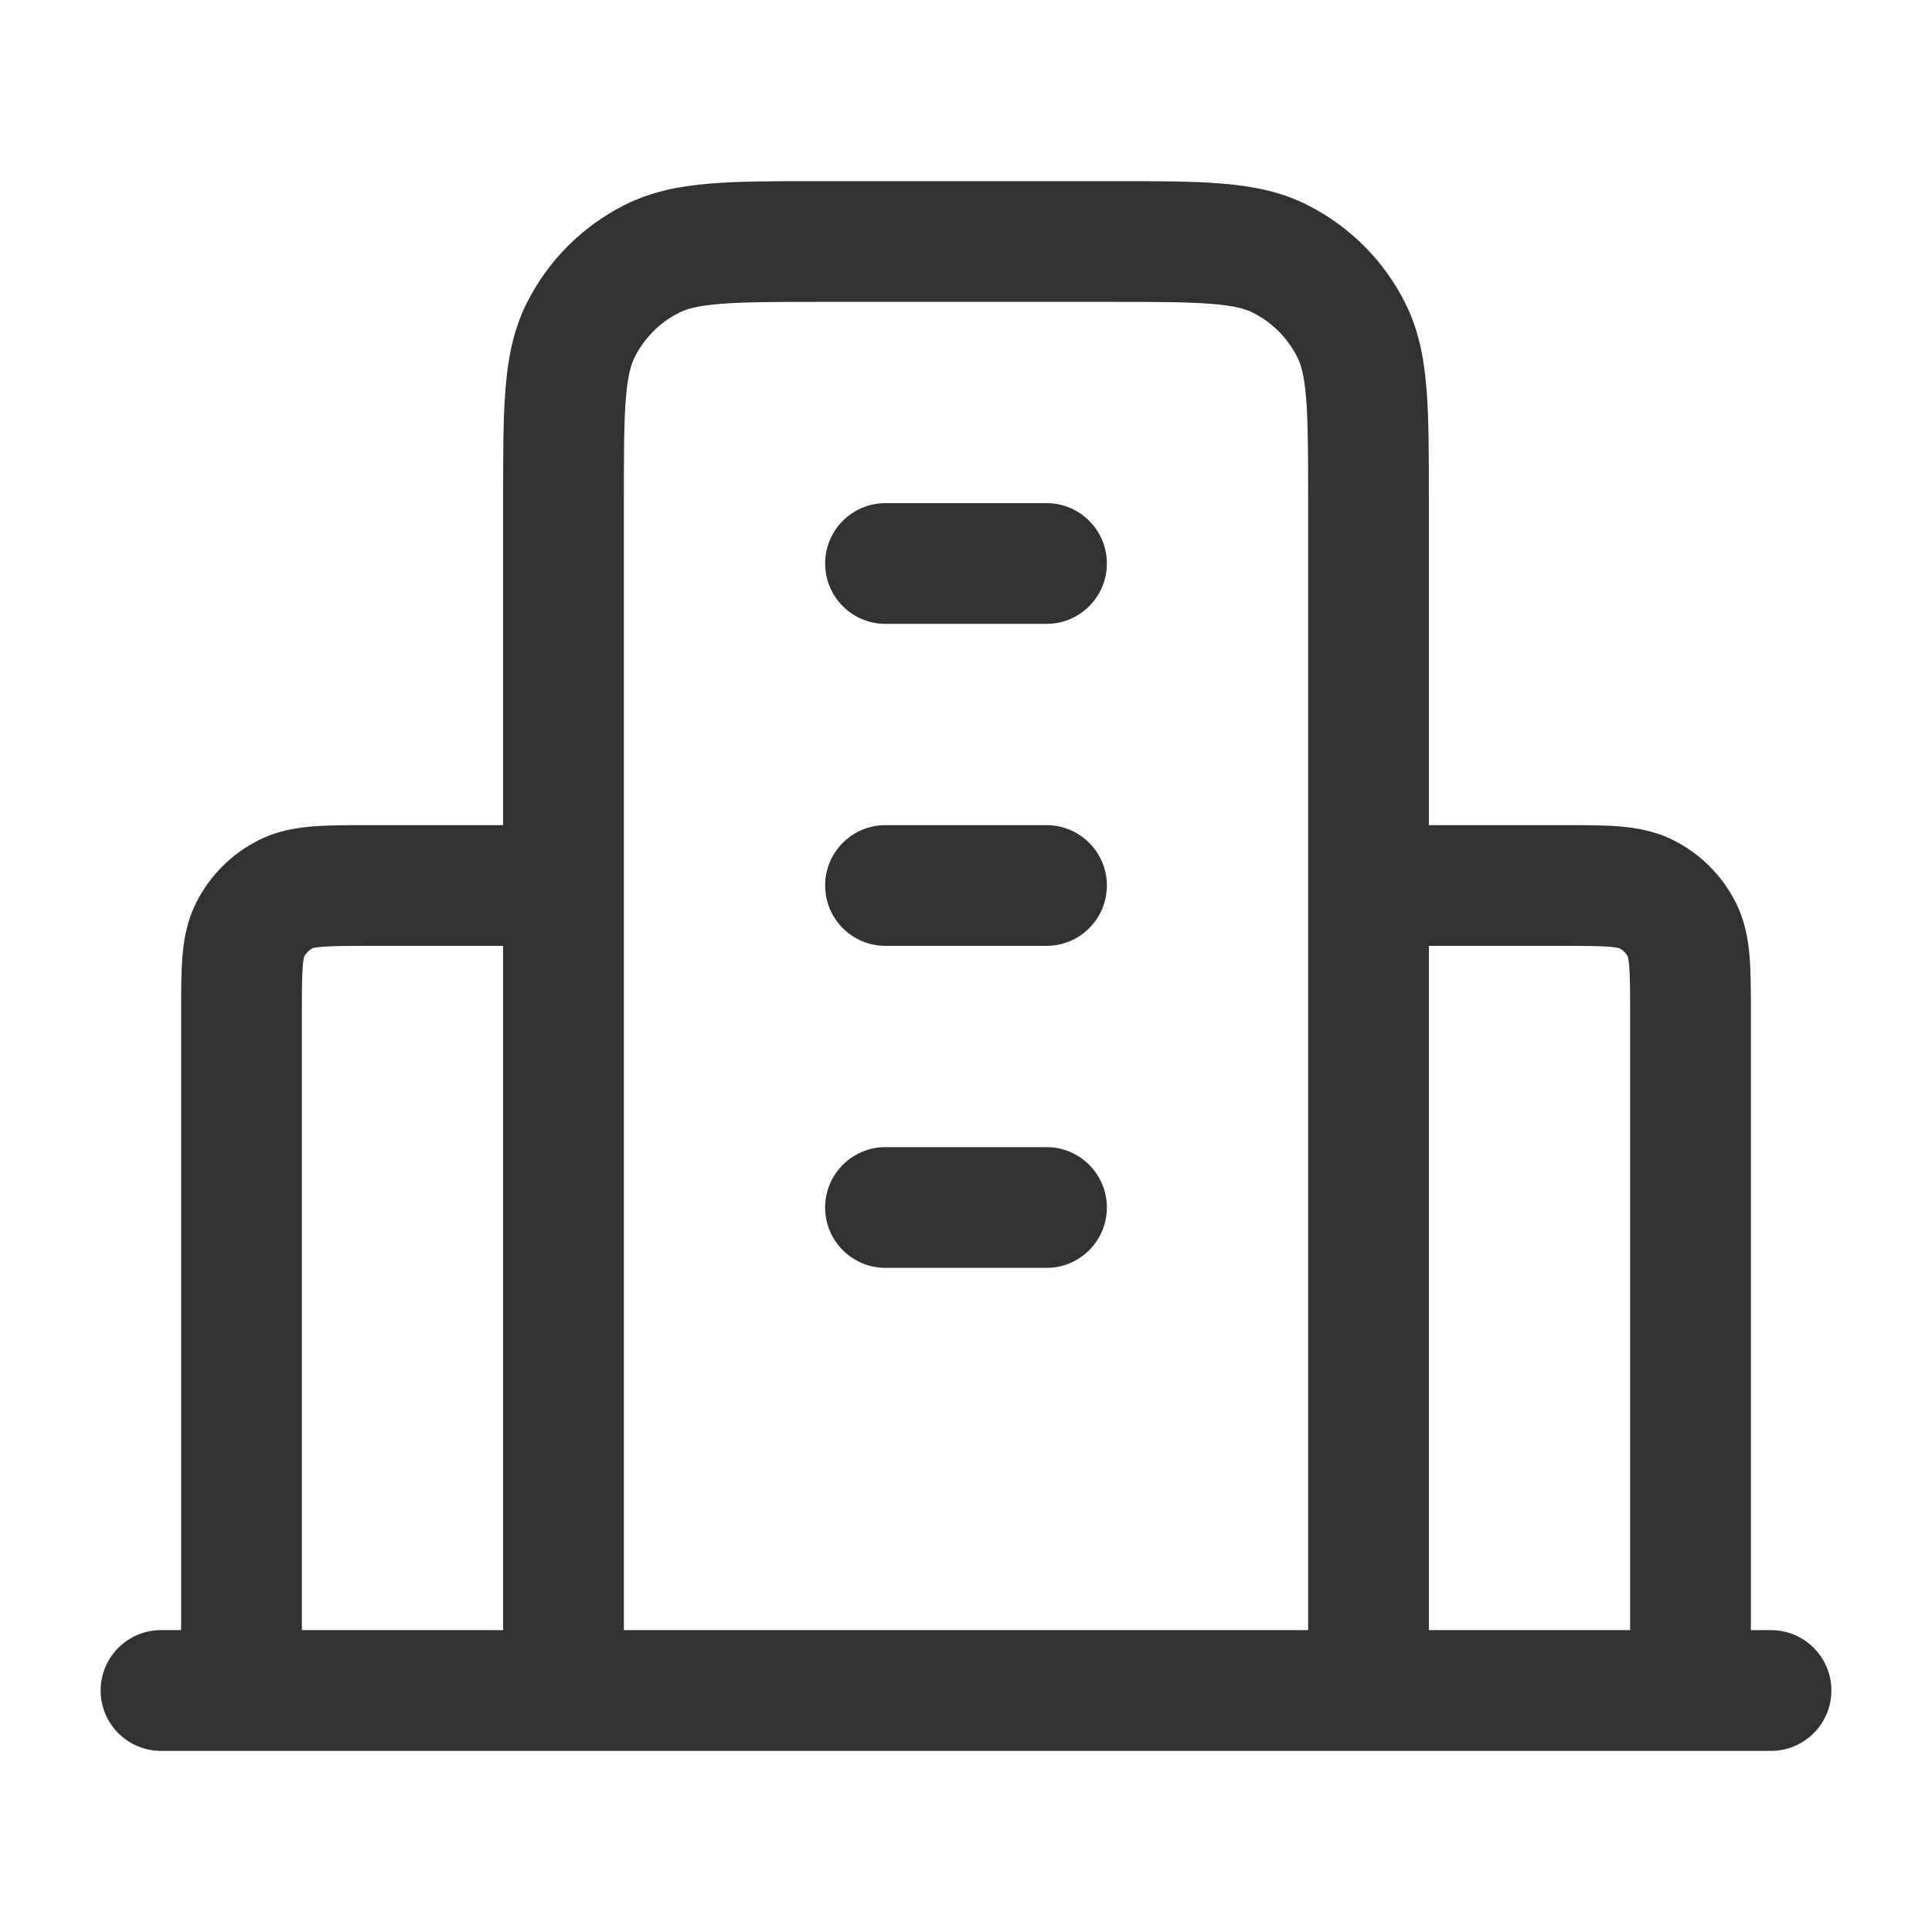 <svg width="24" height="24" viewBox="0 0 24 24" fill="none" xmlns="http://www.w3.org/2000/svg">
    <path fill-rule="evenodd" clip-rule="evenodd"
        d="M10.17 2.25H13.83C14.365 2.25 14.81 2.25 15.175 2.28C15.555 2.311 15.911 2.378 16.248 2.55C16.766 2.813 17.187 3.234 17.45 3.752C17.622 4.089 17.689 4.445 17.72 4.825C17.75 5.19 17.75 5.635 17.75 6.17V10.25L19.426 10.25C19.684 10.25 19.92 10.25 20.118 10.266C20.331 10.284 20.564 10.323 20.794 10.441C21.124 10.608 21.392 10.876 21.559 11.206C21.677 11.436 21.716 11.669 21.734 11.882C21.75 12.08 21.75 12.316 21.75 12.574V20.25H22C22.414 20.25 22.75 20.586 22.75 21C22.75 21.414 22.414 21.75 22 21.75H2C1.586 21.75 1.25 21.414 1.25 21C1.25 20.586 1.586 20.25 2 20.25H2.25L2.25 12.574C2.25 12.316 2.25 12.08 2.266 11.882C2.284 11.669 2.323 11.436 2.441 11.206C2.609 10.876 2.876 10.608 3.206 10.441C3.436 10.323 3.669 10.284 3.882 10.266C4.08 10.25 4.316 10.25 4.574 10.25L6.25 10.25V6.17C6.25 5.635 6.25 5.19 6.28 4.825C6.311 4.445 6.378 4.089 6.55 3.752C6.813 3.234 7.234 2.813 7.752 2.55C8.089 2.378 8.445 2.311 8.825 2.28C9.19 2.25 9.635 2.25 10.17 2.25ZM6.25 11.75H4.6C4.308 11.75 4.133 11.751 4.004 11.761C3.925 11.768 3.892 11.776 3.883 11.779C3.839 11.802 3.802 11.839 3.779 11.883C3.776 11.892 3.768 11.925 3.761 12.004C3.751 12.133 3.75 12.308 3.75 12.6V20.25H6.25V11.75ZM7.75 20.25V6.2C7.75 5.628 7.751 5.243 7.775 4.947C7.798 4.66 7.84 4.523 7.886 4.433C8.006 4.197 8.197 4.006 8.433 3.886C8.523 3.84 8.66 3.798 8.947 3.775C9.243 3.751 9.628 3.75 10.2 3.75H13.8C14.372 3.75 14.757 3.751 15.053 3.775C15.34 3.798 15.477 3.84 15.568 3.886C15.803 4.006 15.994 4.197 16.114 4.433C16.16 4.523 16.202 4.66 16.225 4.947C16.249 5.243 16.25 5.628 16.25 6.2V20.25H7.75ZM17.75 20.25H20.25V12.6C20.25 12.308 20.249 12.133 20.239 12.004C20.232 11.925 20.224 11.892 20.221 11.883C20.198 11.839 20.161 11.802 20.116 11.779C20.108 11.776 20.075 11.768 19.996 11.761C19.867 11.751 19.692 11.75 19.4 11.75H17.75V20.25ZM20.119 11.78C20.119 11.78 20.119 11.78 20.118 11.779L20.119 11.78ZM20.22 11.881C20.22 11.881 20.221 11.881 20.221 11.882L20.22 11.881ZM3.779 11.882C3.78 11.881 3.78 11.881 3.78 11.881L3.779 11.882ZM3.881 11.78C3.881 11.78 3.881 11.78 3.882 11.779L3.881 11.78ZM10.25 7C10.25 6.586 10.586 6.25 11 6.25H13C13.414 6.25 13.75 6.586 13.75 7C13.75 7.414 13.414 7.75 13 7.75H11C10.586 7.75 10.25 7.414 10.25 7ZM10.25 11C10.25 10.586 10.586 10.25 11 10.25H13C13.414 10.25 13.75 10.586 13.75 11C13.75 11.414 13.414 11.75 13 11.75H11C10.586 11.75 10.25 11.414 10.25 11ZM10.25 15C10.25 14.586 10.586 14.25 11 14.25H13C13.414 14.25 13.75 14.586 13.75 15C13.75 15.414 13.414 15.75 13 15.75H11C10.586 15.75 10.25 15.414 10.25 15Z"
        fill="#303233" />
</svg>
